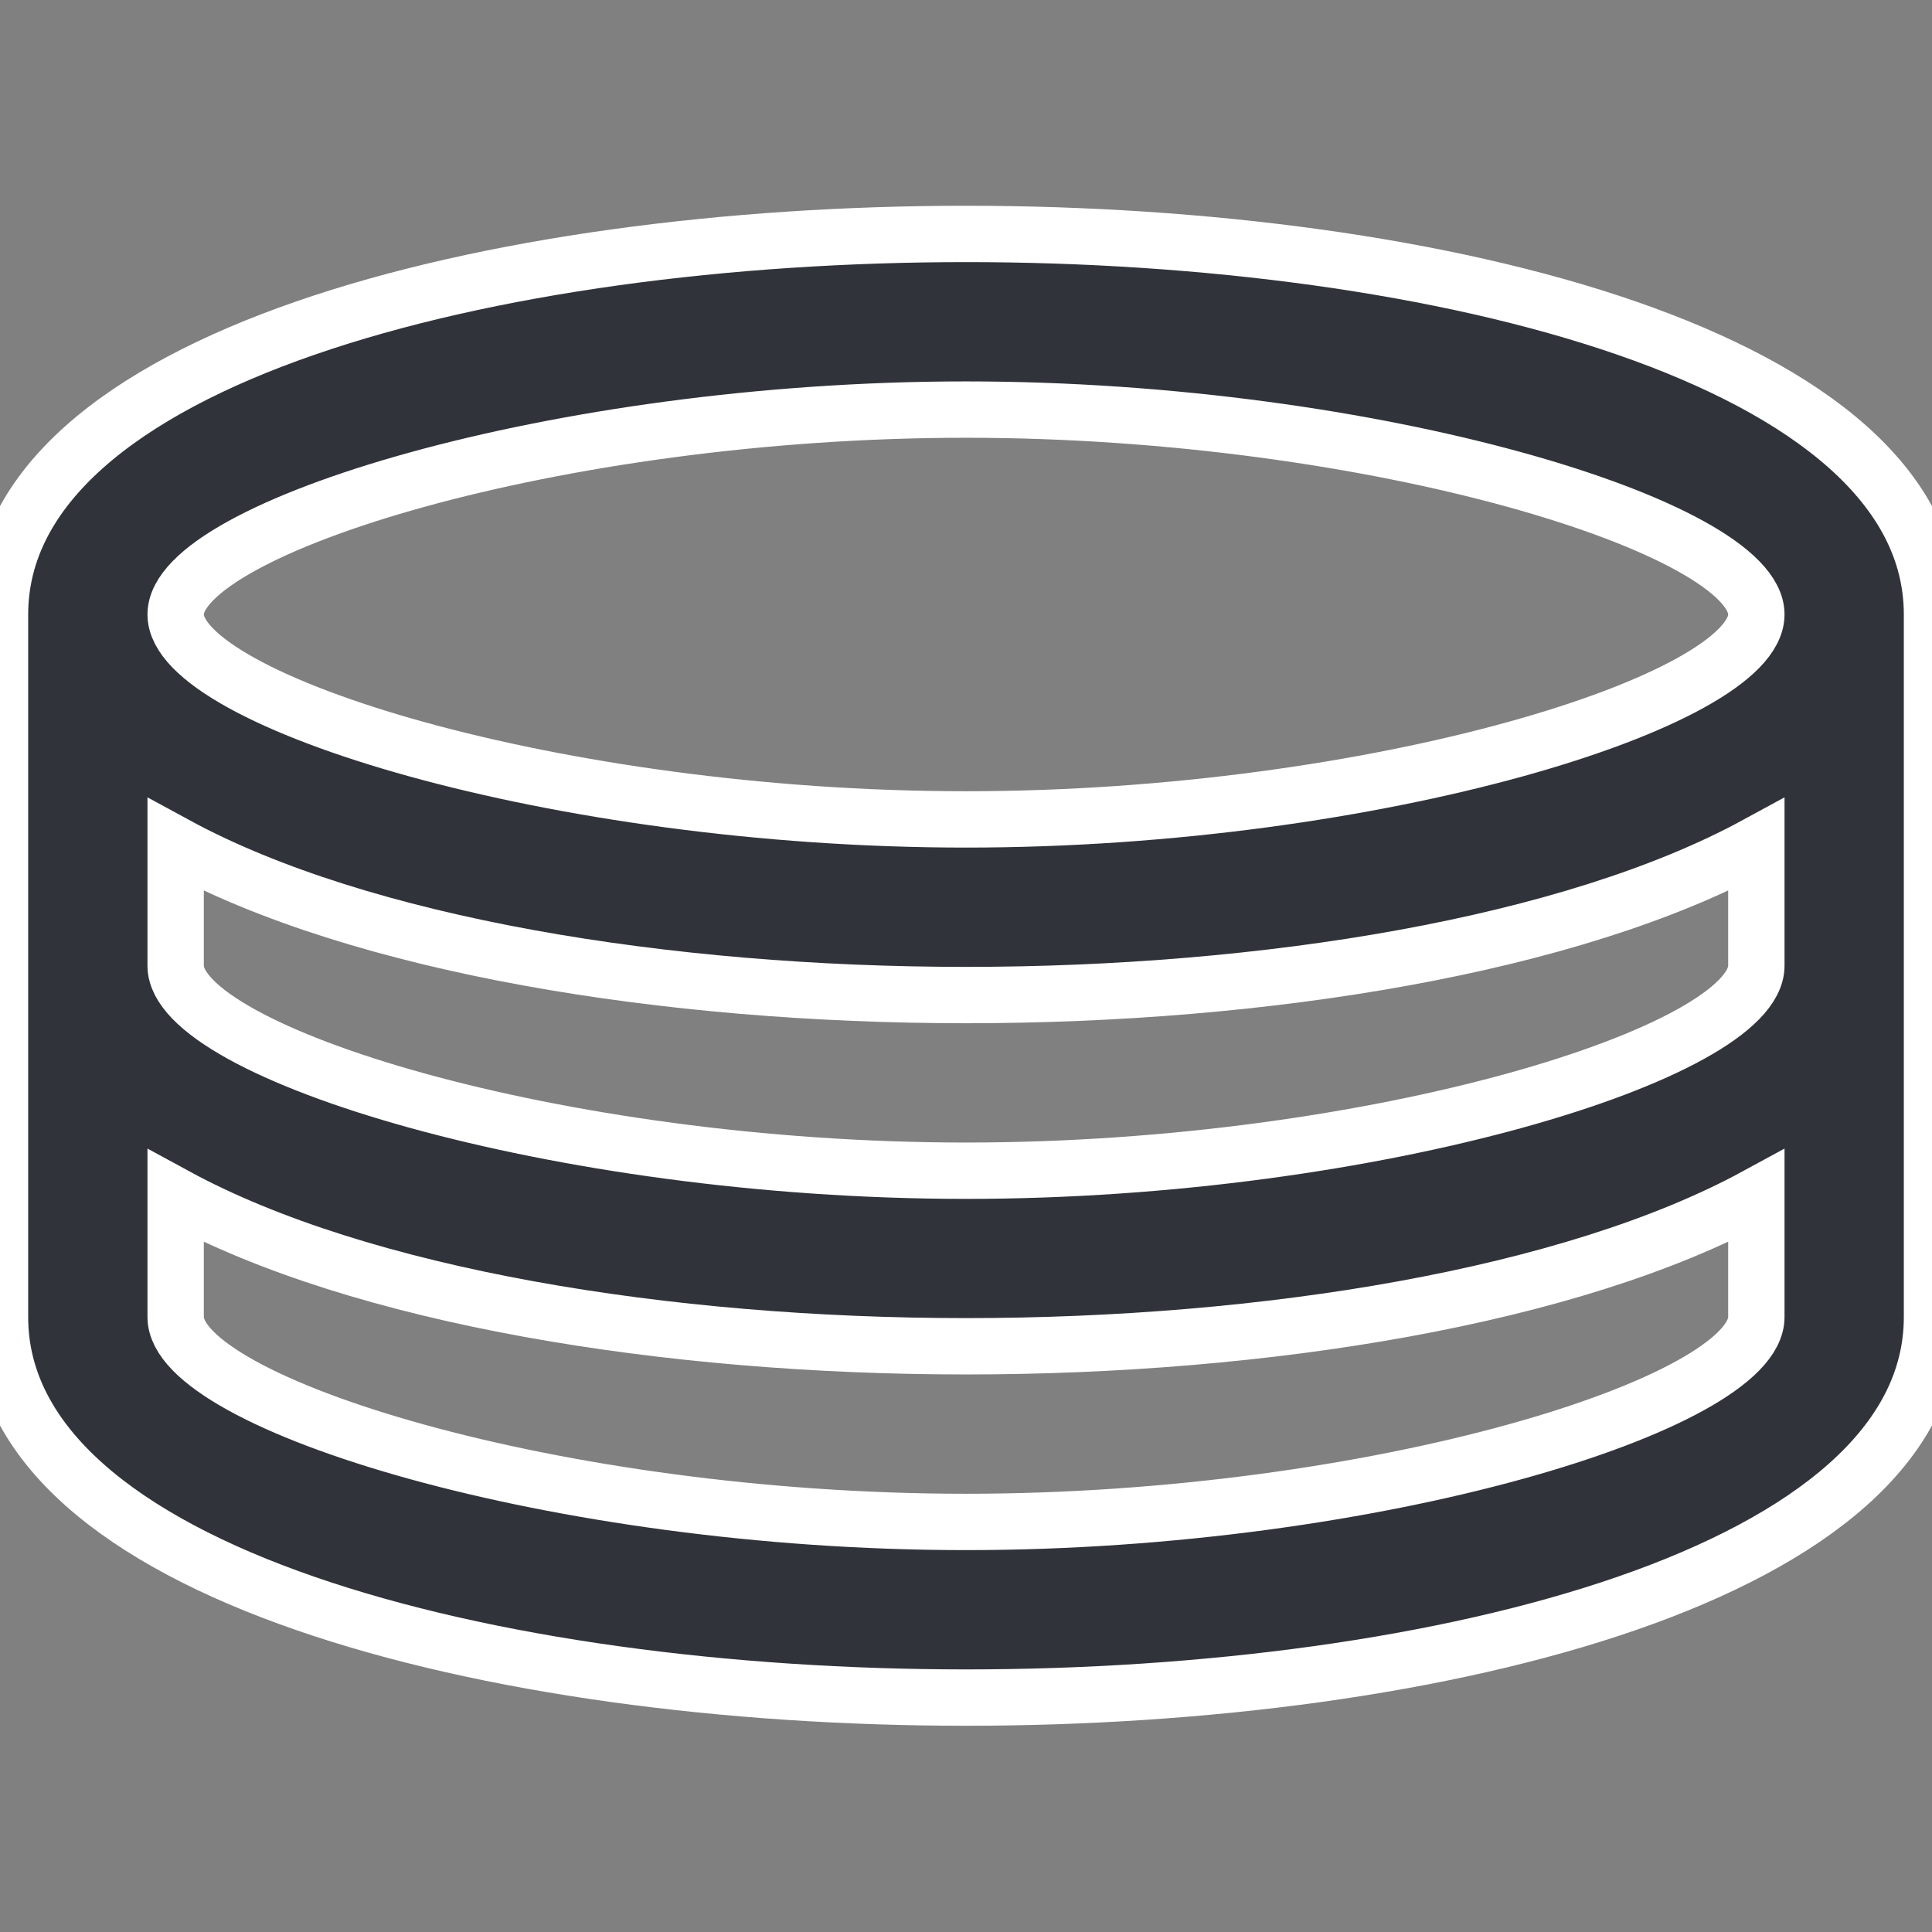 <svg width="24" height="24" viewBox="0 0 24 24" fill="none" xmlns="http://www.w3.org/2000/svg">
    <rect x="0" y="0" width="24" height="24" fill="#808080" stroke="none"/>
    <g clip-path="url(#clip0_7612_18268)">
        <path d="M12 2.906C6.109 2.906 0 4.452 0 7.634V16.361C0 19.543 6.109 21.088 12 21.088C17.891 21.088 24 19.543 24 16.361V7.633C24 4.452 17.891 2.906 12 2.906ZM21.818 16.361C21.818 17.433 17.091 18.906 12 18.906C6.909 18.906 2.182 17.433 2.182 16.361V14.857C4.483 16.109 8.285 16.724 12 16.724C15.715 16.724 19.517 16.109 21.818 14.857V16.361ZM21.818 11.997C21.818 13.07 17.091 14.543 12 14.543C6.909 14.543 2.182 13.07 2.182 11.997V10.494C4.483 11.746 8.285 12.361 12 12.361C15.715 12.361 19.517 11.746 21.818 10.494V11.997ZM12 10.179C6.909 10.179 2.182 8.706 2.182 7.633C2.182 6.561 6.909 5.088 12 5.088C17.091 5.088 21.818 6.561 21.818 7.633C21.818 8.706 17.091 10.179 12 10.179Z" fill="#30343A" stroke="white" stroke-width="0.7"/>
    </g>
    <defs>
        <clipPath id="clip0_7612_18268">
            <rect width="24" height="24" fill="white"/>
        </clipPath>
    </defs>
</svg>
